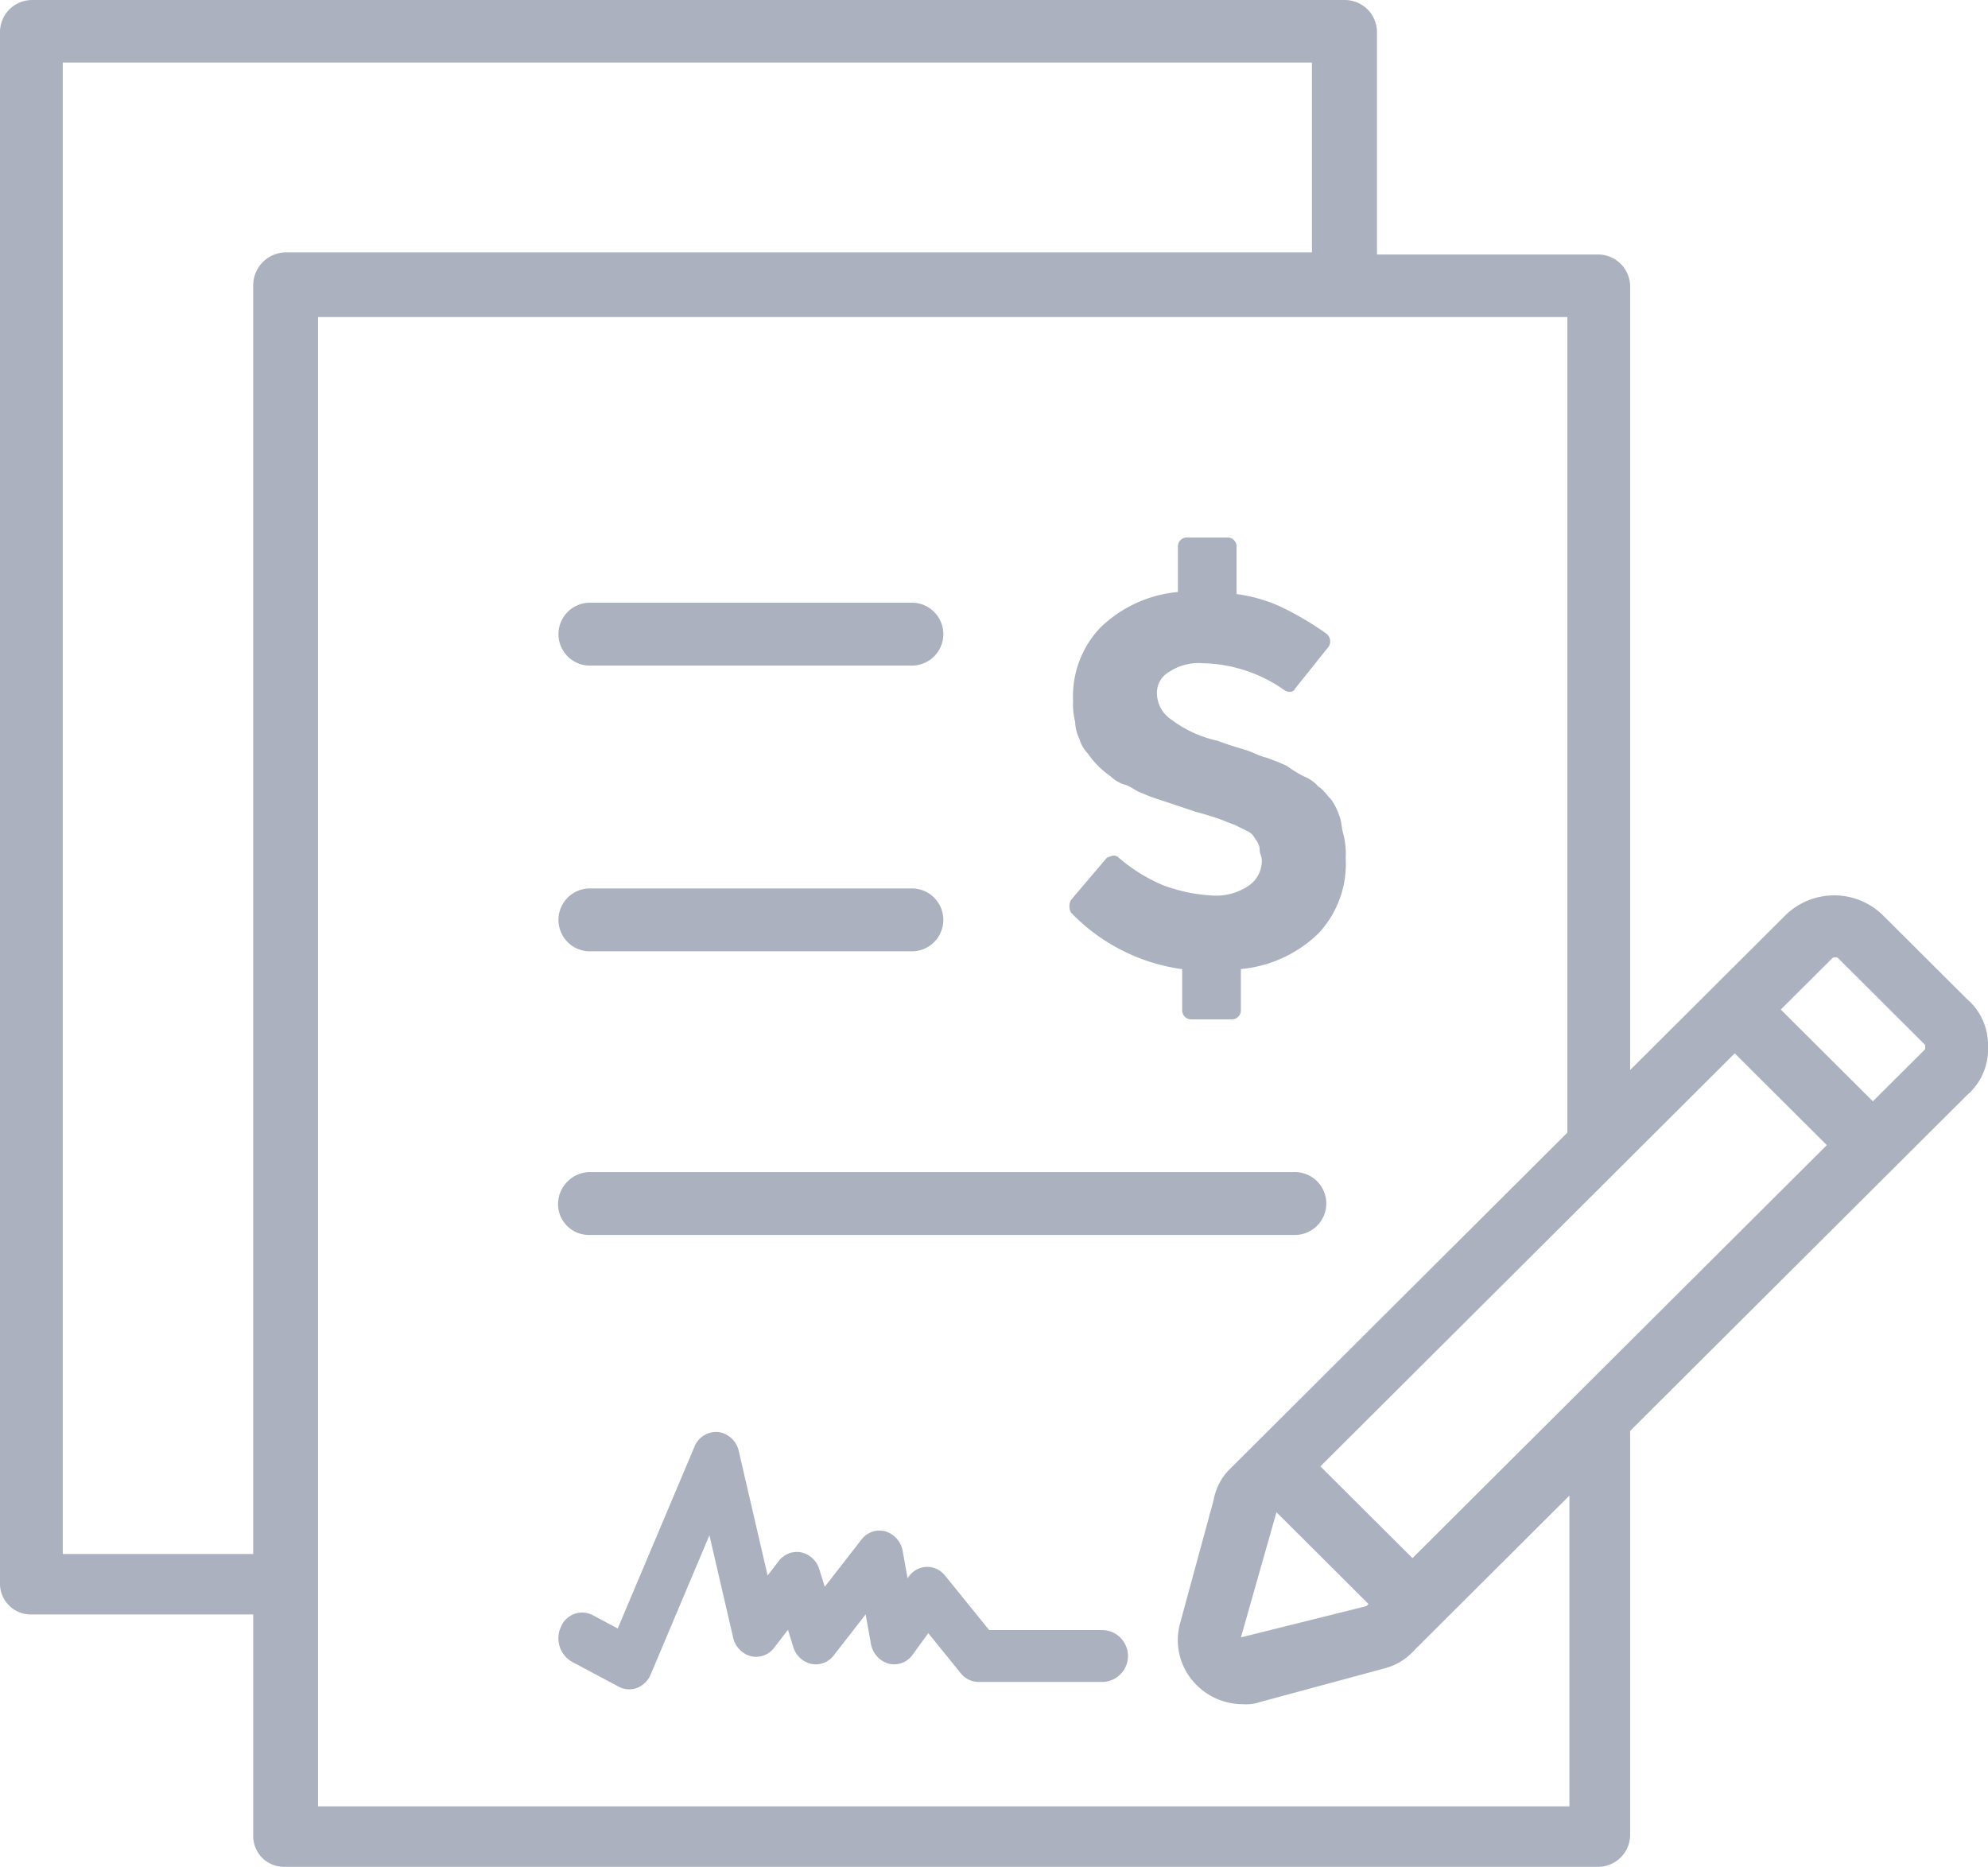 <svg xmlns="http://www.w3.org/2000/svg" width="76.667" height="72" viewBox="0 0 76.667 72">
  <g id="contract" transform="translate(-84.005 -29.125)">
    <path id="Path_62" data-name="Path 62" d="M234.734,193.385h12.451a1.213,1.213,0,0,0,0-2.425H234.734a1.213,1.213,0,0,0,0,2.426Z" transform="translate(-127.979 -138.59)" fill="#acb1bf"/>
    <path id="Path_63" data-name="Path 63" d="M234.734,270.105h12.451a1.213,1.213,0,0,0,0-2.425H234.734a1.213,1.213,0,0,0,0,2.426Z" transform="translate(-127.979 -204.29)" fill="#acb1bf"/>
    <path id="Path_64" data-name="Path 64" d="M234.734,346.265H261.9a1.213,1.213,0,1,0,0-2.425H234.734a1.243,1.243,0,0,0-1.213,1.213A1.19,1.19,0,0,0,234.734,346.265Z" transform="translate(-127.995 -269.511)" fill="#acb1bf"/>
    <path id="Path_66" data-name="Path 66" d="M160.671,69.509a2.326,2.326,0,0,0-.807-1.85l-3.228-3.218a2.685,2.685,0,0,0-3.793,0l-5.972,5.953V40.146a1.239,1.239,0,0,0-1.21-1.206h-8.554V30.332a1.239,1.239,0,0,0-1.21-1.206H85.215a1.239,1.239,0,0,0-1.21,1.206V90.185a1.187,1.187,0,0,0,1.21,1.206H93.77v8.527a1.187,1.187,0,0,0,1.21,1.206h50.681a1.239,1.239,0,0,0,1.21-1.206V84.312L159.865,71.36a2.326,2.326,0,0,0,.807-1.851Zm-27.439,17.94,3.551,3.54-.08.08-4.842,1.206Zm5.245,1.77-3.551-3.54,15.979-15.929,3.551,3.54ZM93.769,40.146V89.058H86.425V31.538H134.6v7.321H95.06a1.273,1.273,0,0,0-1.291,1.287ZM144.45,98.792H96.271V41.353H144.45V72.808L131.457,85.76a2.211,2.211,0,0,0-.646,1.207l-1.291,4.746a2.434,2.434,0,0,0,.646,2.414,2.508,2.508,0,0,0,1.775.724,1.582,1.582,0,0,0,.646-.08l4.761-1.287a2.34,2.34,0,0,0,1.21-.724l5.972-5.953V98.792ZM158.169,69.67,156.232,71.6l-3.551-3.54,1.937-1.931c.08-.08.08-.08.162-.08s.081,0,.162.08l3.228,3.218c.081.08.081.08.081.161s0,.081-.081.161Z" fill="#acb1bf"/>
    <path id="Path_67" data-name="Path 67" d="M374.647,190.266v1.617a.348.348,0,0,0,.323.323h1.617a.348.348,0,0,0,.323-.323v-1.617a4.936,4.936,0,0,0,2.991-1.374,3.911,3.911,0,0,0,1.051-2.911,3.041,3.041,0,0,0-.081-.889c-.081-.243-.081-.566-.162-.728a2.424,2.424,0,0,0-.323-.647c-.162-.162-.323-.4-.485-.485a1.451,1.451,0,0,0-.566-.4,4.53,4.53,0,0,1-.647-.4,8.361,8.361,0,0,0-.809-.323c-.323-.081-.566-.243-.889-.323-.243-.081-.566-.162-.97-.323a4.573,4.573,0,0,1-1.779-.809,1.234,1.234,0,0,1-.566-.97.929.929,0,0,1,.485-.889,2.051,2.051,0,0,1,1.294-.323,5.636,5.636,0,0,1,3.153,1.051c.162.081.323.081.4-.081l1.294-1.617a.381.381,0,0,0-.081-.485,11.5,11.5,0,0,0-1.455-.889,5.923,5.923,0,0,0-2.021-.647v-1.859a.348.348,0,0,0-.323-.323h-1.617a.348.348,0,0,0-.323.323v1.779a4.937,4.937,0,0,0-2.991,1.374,3.844,3.844,0,0,0-1.051,2.83,2.759,2.759,0,0,0,.081.809,1.519,1.519,0,0,0,.162.647,1.307,1.307,0,0,0,.323.566,3.5,3.5,0,0,0,.889.889,1.3,1.3,0,0,0,.566.323c.243.081.4.243.647.323a5.591,5.591,0,0,0,.647.243l.728.243.728.243c.323.081.566.162.809.243s.4.162.647.243l.485.243a.63.63,0,0,1,.323.323.618.618,0,0,1,.162.4c0,.162.081.243.081.4a1.153,1.153,0,0,1-.485.97,2.237,2.237,0,0,1-1.294.4,6.409,6.409,0,0,1-2.021-.4,6.474,6.474,0,0,1-1.7-1.051c-.162-.162-.323-.081-.485,0l-1.374,1.617a.517.517,0,0,0,0,.485,7.318,7.318,0,0,0,4.285,2.182Z" transform="translate(-245.051 -123.767)" fill="#acb1bf"/>
    <path id="Path_68" data-name="Path 68" d="M113.477,121.175a.852.852,0,0,1-.4-.1l-1.81-.964a1.043,1.043,0,0,1-.422-1.337.882.882,0,0,1,1.224-.461l.969.516,2.955-7a.906.906,0,0,1,.916-.577.944.944,0,0,1,.8.75l1.109,4.785.427-.554a.874.874,0,0,1,.87-.339.945.945,0,0,1,.7.662l.206.665,1.413-1.816a.87.87,0,0,1,.93-.32.969.969,0,0,1,.667.777l.183,1.029.045-.061a.891.891,0,0,1,.693-.377.882.882,0,0,1,.71.338l1.7,2.1h4.353a1,1,0,0,1,0,2h-4.766a.884.884,0,0,1-.686-.338l-1.249-1.544-.6.827a.873.873,0,0,1-.934.349.967.967,0,0,1-.681-.781l-.2-1.118-1.226,1.575a.873.873,0,0,1-.869.335.946.946,0,0,1-.7-.661l-.2-.656-.531.689a.872.872,0,0,1-.905.33.959.959,0,0,1-.682-.729l-.912-3.934-2.263,5.362a.951.951,0,0,1-.524.523A.846.846,0,0,1,113.477,121.175Z" transform="translate(-5.21 -26.898)" fill="#acb1bf"/>
  </g>
</svg>
